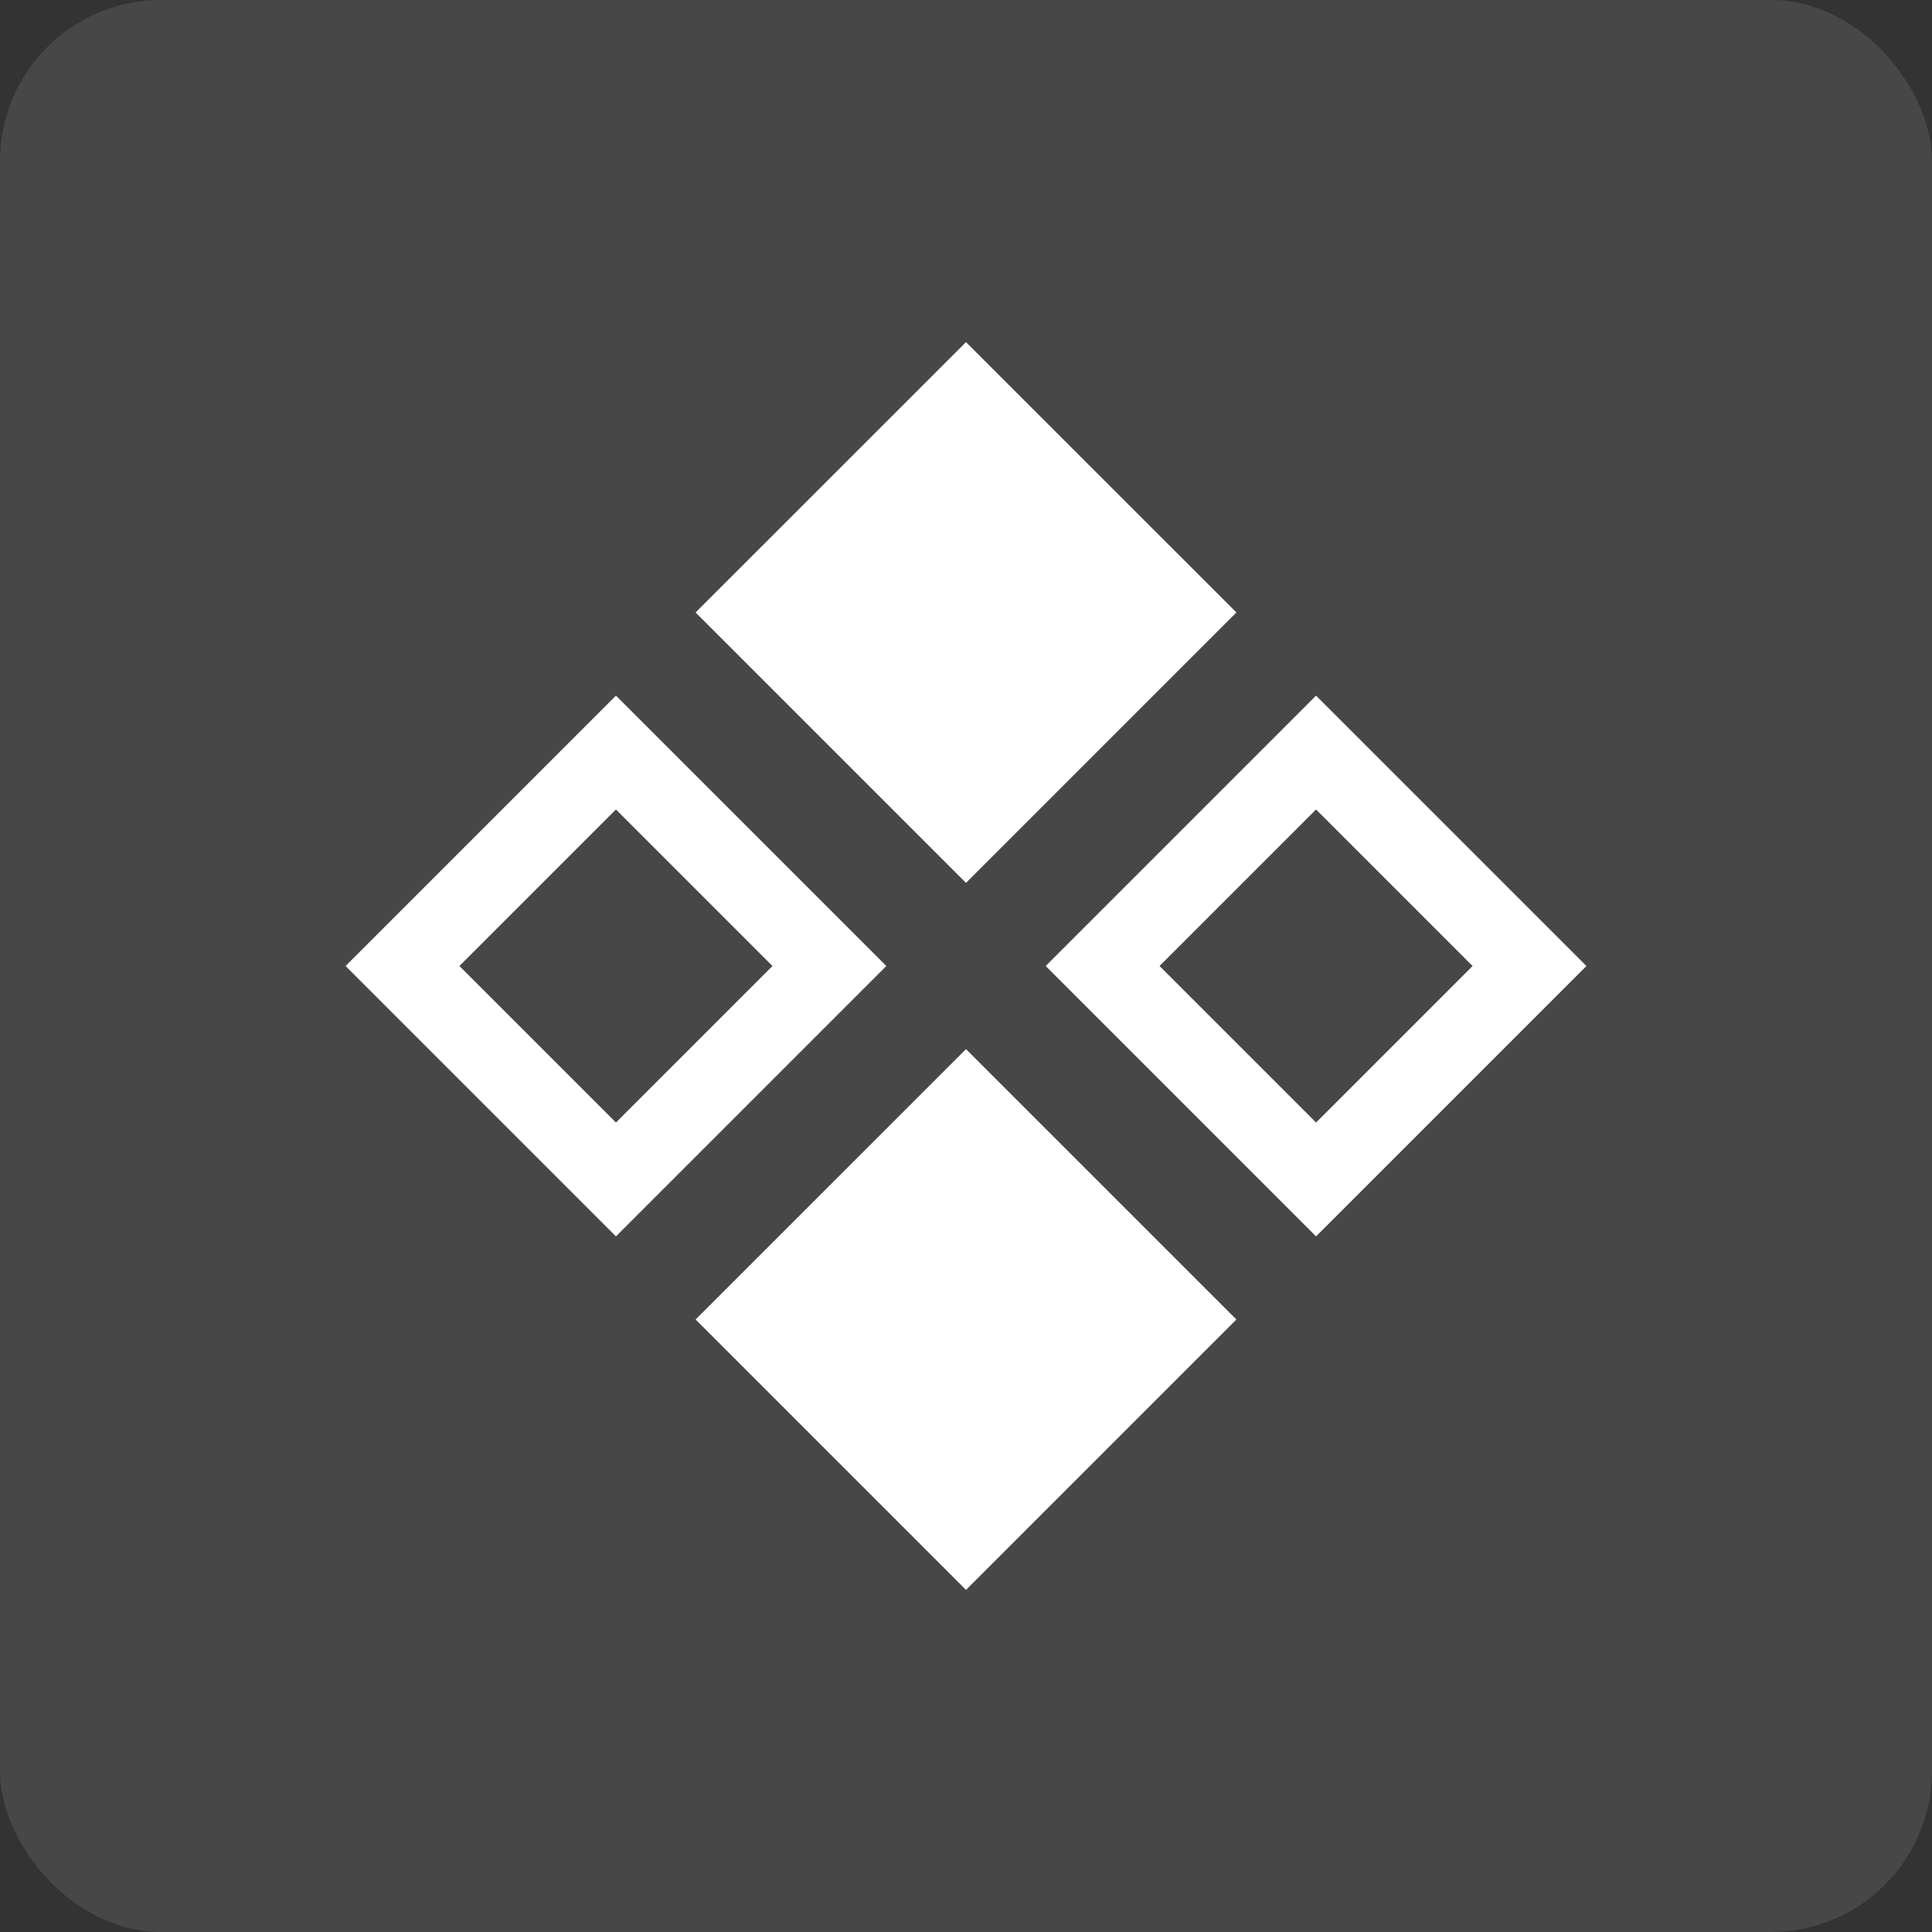 <svg width="48" height="48" viewBox="0 0 48 48" fill="none" xmlns="http://www.w3.org/2000/svg">
<rect x="0" y="0" width="48" height="48" fill="#333333" stroke="none"/>
<rect width="48" height="48" rx="4" fill="white" fill-opacity="0.1"/>
<g clip-path="url(#clip0_1997_30149)">
<path fill-rule="evenodd" clip-rule="evenodd" d="M24 8.5L30.718 15.217L24 21.935L17.282 15.217L24 8.5Z" fill="white"/>
<path fill-rule="evenodd" clip-rule="evenodd" d="M24 26.065L30.718 32.782L24 39.5L17.282 32.782L24 26.065Z" fill="white"/>
<path fill-rule="evenodd" clip-rule="evenodd" d="M39.414 24L32.697 30.718L25.98 24L32.697 17.283L39.414 24ZM36.586 24L32.697 20.111L28.808 24L32.697 27.889L36.586 24Z" fill="white"/>
<path fill-rule="evenodd" clip-rule="evenodd" d="M22.021 24L15.303 30.718L8.586 24L15.303 17.283L22.021 24ZM19.192 24L15.303 20.111L11.414 24L15.303 27.889L19.192 24Z" fill="white"/>
</g>
<defs>
<clipPath id="clip0_1997_30149">
<rect width="32" height="32" fill="white" transform="translate(8 8)"/>
</clipPath>
</defs>
</svg>
